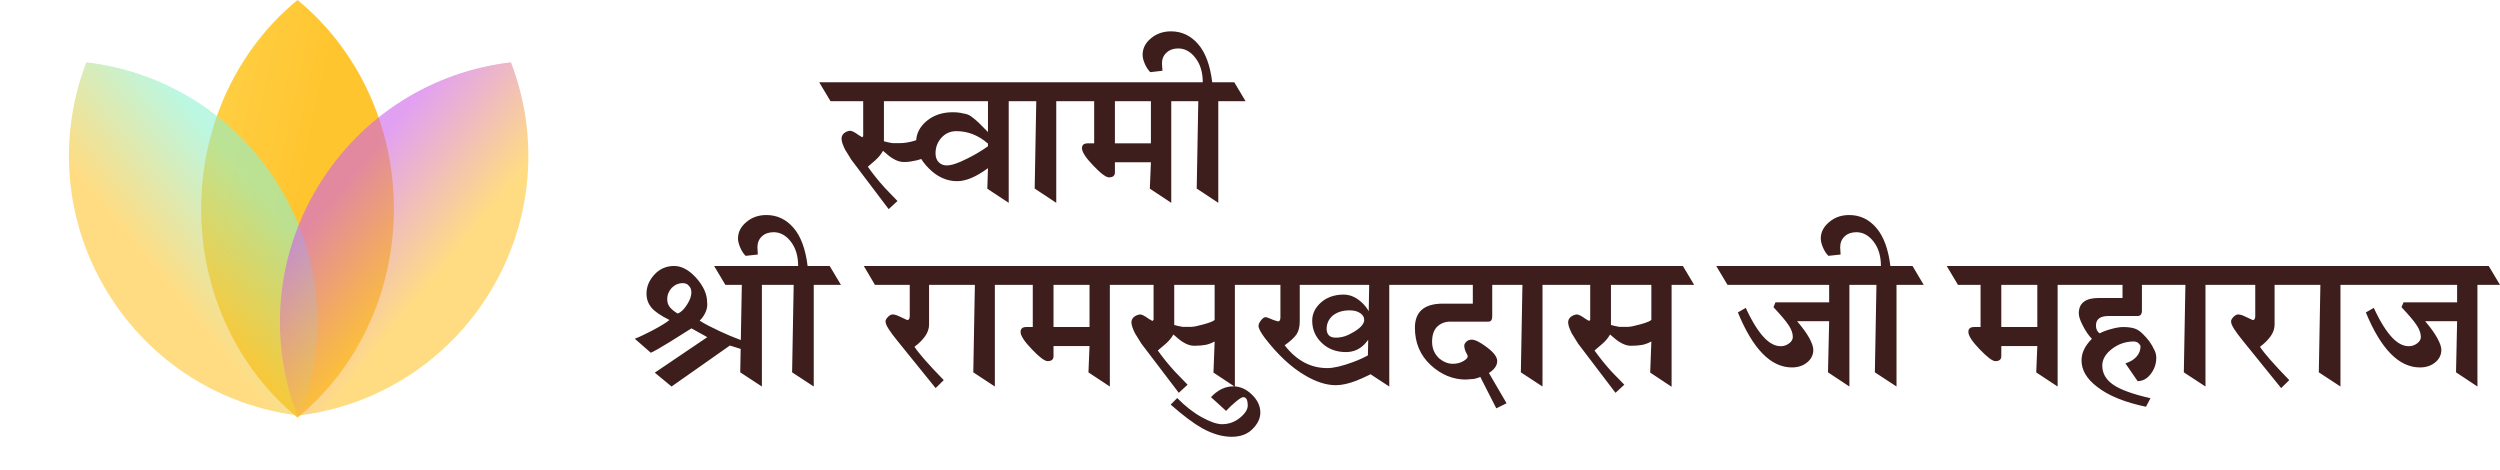 <svg width="319" height="60" viewBox="0 0 319 60" fill="none" xmlns="http://www.w3.org/2000/svg">
<path d="M118.623 19.816C118.242 20.049 117.702 20.261 117.014 20.451C116.686 20.525 116.39 20.578 116.136 20.62C115.882 20.663 115.606 20.673 115.321 20.673C114.876 20.673 114.41 20.525 113.913 20.218C113.616 20.049 113.203 19.721 112.674 19.244C112.431 19.678 112.102 20.081 111.69 20.451L110.737 21.277C111.372 22.177 112.092 23.076 112.907 23.976L114.516 25.649L113.394 26.686L108.641 20.398L107.836 19.096C107.529 18.482 107.381 18.016 107.381 17.688C107.381 17.423 107.487 17.191 107.688 17.011C107.9 16.831 108.154 16.714 108.461 16.682C108.694 16.682 109.054 16.862 109.54 17.222L110.027 17.519L110.144 17.37V17.169V12.914H105.973L104.533 10.5H115.606L117.046 12.914H112.79V18.027C113.034 18.101 113.394 18.186 113.849 18.26H114.918C115.331 18.26 115.829 18.186 116.379 18.048C116.94 17.9 117.681 17.635 118.623 17.254V19.816ZM126.066 21.457C124.562 22.568 123.25 23.119 122.128 23.119C120.815 23.119 119.608 22.579 118.528 21.499C117.438 20.409 116.898 19.287 116.898 18.122C116.898 17.085 117.343 16.195 118.232 15.444C119.132 14.692 120.243 14.322 121.588 14.322C122.085 14.322 122.519 14.374 122.879 14.47C123.281 14.523 123.61 14.639 123.853 14.809C124.107 14.978 124.446 15.253 124.859 15.634L126.066 16.852V12.914H115.543L114.114 10.5H130.12L131.56 12.914H128.712V25.882L125.981 24.082L126.066 21.457ZM120.804 21.107C121.397 21.107 122.244 20.832 123.345 20.271C124.329 19.795 125.229 19.255 126.066 18.662V18.323C124.848 17.265 123.504 16.735 122.032 16.735C121.27 16.735 120.635 17.021 120.127 17.572C119.629 18.133 119.375 18.789 119.375 19.551C119.375 20.038 119.502 20.409 119.777 20.695C120.042 20.97 120.381 21.107 120.804 21.107ZM134.778 25.882L132.026 24.061L132.227 12.914H130.12L128.691 10.5H136.821L138.261 12.914H134.778V25.882ZM142.263 20.705V21.997C142.263 22.42 142.009 22.632 141.511 22.632C141.13 22.632 140.452 22.134 139.5 21.128C138.536 20.123 138.06 19.392 138.06 18.916C138.06 18.493 138.303 18.291 138.78 18.291H139.616V12.914H136.737L135.297 10.5H150.89L152.32 12.914H149.451V25.882L146.719 24.072L146.857 20.705H142.263ZM146.857 12.914H142.263V18.291H146.857V12.914ZM158.936 12.914H155.453V25.882L152.701 24.061L152.902 12.914H150.859L149.419 10.5H153.473C153.473 9.24 153.166 8.203 152.542 7.398C151.917 6.583 151.187 6.181 150.34 6.181C149.726 6.181 149.228 6.361 148.847 6.721C148.456 7.07 148.265 7.536 148.265 8.107L148.329 9.028L146.772 9.208C146.486 8.912 146.254 8.563 146.074 8.129C145.883 7.695 145.798 7.314 145.798 6.996C145.798 6.181 146.148 5.482 146.857 4.889C147.566 4.296 148.424 4 149.419 4C150.785 4 151.928 4.54 152.87 5.62C153.812 6.689 154.416 8.319 154.68 10.5H157.496L158.936 12.914Z" fill="#3D1E1C"/>
<path d="M85.69 49.32L83.551 47.552L90.252 43.021L88.23 41.899L85.499 43.614C84.282 44.365 83.467 44.831 83.043 45.011L81 43.222C81.307 43.106 81.614 42.979 81.932 42.82C82.249 42.672 82.673 42.46 83.213 42.185C84.271 41.624 85.002 41.179 85.425 40.83C84.292 40.269 83.53 39.75 83.117 39.242C82.704 38.744 82.493 38.151 82.493 37.463C82.493 36.574 82.831 35.769 83.498 35.039C84.176 34.309 85.012 33.938 86.028 33.938C86.992 33.938 87.934 34.457 88.855 35.483C89.765 36.51 90.231 37.548 90.231 38.585C90.284 38.988 90.221 39.39 90.041 39.803C89.861 40.226 89.607 40.597 89.278 40.914C89.871 41.306 90.718 41.74 91.809 42.248C92.656 42.65 93.608 43.053 94.688 43.455V44.577L93.132 44.09L85.69 49.32ZM86.463 40.004C86.865 39.877 87.257 39.506 87.638 38.913C88.029 38.321 88.22 37.781 88.22 37.304C88.22 36.955 88.114 36.68 87.902 36.468C87.733 36.246 87.468 36.129 87.129 36.129C86.59 36.129 86.113 36.33 85.711 36.733C85.52 36.944 85.383 37.167 85.287 37.389C85.192 37.622 85.139 37.897 85.139 38.225C85.139 38.585 85.256 38.913 85.467 39.189C85.69 39.464 86.018 39.739 86.463 40.004ZM97.218 49.32L94.455 47.51L94.656 36.352H92.56L91.121 33.938H99.261L100.701 36.352H97.218V49.32ZM107.307 36.352H103.835V49.32L101.072 47.51L101.273 36.352H99.23L97.79 33.938H101.844C101.844 32.689 101.537 31.651 100.913 30.836C100.288 30.032 99.558 29.629 98.711 29.629C98.097 29.629 97.599 29.809 97.218 30.159C96.837 30.519 96.647 30.984 96.647 31.556L96.699 32.477L95.143 32.646C94.857 32.361 94.624 32.001 94.445 31.567C94.265 31.133 94.169 30.762 94.169 30.434C94.169 29.629 94.519 28.931 95.228 28.338C95.937 27.734 96.795 27.438 97.79 27.438C99.155 27.438 100.299 27.978 101.241 29.058C102.183 30.137 102.786 31.768 103.051 33.938H105.867L107.307 36.352ZM111.647 36.352L110.218 33.938H121.979L123.409 36.352H118.549V41.422C118.549 41.92 118.38 42.417 118.052 42.894C117.713 43.37 117.258 43.825 116.686 44.249C117.205 45.053 118.444 46.472 120.423 48.505L119.386 49.521L114.558 43.55C113.521 42.28 113.002 41.465 113.002 41.073C112.96 40.914 113.045 40.734 113.235 40.512C113.426 40.29 113.627 40.163 113.839 40.12C114.103 40.12 114.378 40.194 114.643 40.322L115.765 40.84C115.977 40.84 116.083 40.671 116.083 40.322V36.352H111.647ZM126.944 49.32L124.192 47.51L124.393 36.352H122.286L120.857 33.938H128.987L130.427 36.352H126.944V49.32ZM134.429 44.154V45.445C134.429 45.869 134.175 46.08 133.677 46.08C133.296 46.08 132.619 45.572 131.666 44.566C130.702 43.571 130.226 42.83 130.226 42.354C130.226 41.941 130.47 41.729 130.946 41.729H131.782V36.352H128.903L127.463 33.938H143.046L144.486 36.352H141.617V49.32L138.886 47.52L139.023 44.154H134.429ZM139.023 36.352H134.429V41.729H139.023V36.352ZM154.987 43.571C154.596 43.783 154.214 43.931 153.833 44.005C153.452 44.08 152.965 44.122 152.362 44.122C151.928 44.122 151.451 43.963 150.954 43.656C150.668 43.487 150.255 43.159 149.726 42.682C149.472 43.127 149.133 43.529 148.72 43.889L147.736 44.725C148.371 45.615 149.101 46.525 149.927 47.425L151.536 49.087L150.414 50.124L145.64 43.847L144.835 42.545C144.528 41.931 144.369 41.465 144.369 41.126C144.369 40.861 144.475 40.639 144.687 40.449C144.899 40.269 145.163 40.163 145.47 40.12C145.693 40.12 146.063 40.3 146.561 40.671L147.048 40.957L147.196 40.808V40.607V36.352H143.025L141.585 33.938H159.01L160.45 36.352H157.57V49.352L154.839 47.541L154.987 43.571ZM154.987 36.352H149.832V41.465C150.086 41.55 150.446 41.624 150.912 41.708H151.991C152.298 41.708 152.849 41.592 153.643 41.37C154.437 41.147 154.892 40.957 154.987 40.808V36.352ZM154.521 50.675C155.39 49.754 156.332 49.299 157.369 49.299C158.237 49.299 159.021 49.648 159.741 50.347C160.46 51.045 160.82 51.807 160.82 52.633C160.82 53.374 160.492 54.084 159.825 54.74C159.169 55.407 158.28 55.735 157.168 55.735C155.982 55.735 154.723 55.375 153.399 54.645C152.309 54.031 150.965 53.025 149.377 51.628L150.213 50.791C151.229 51.829 152.267 52.644 153.346 53.237C154.416 53.83 155.284 54.126 155.929 54.126C156.798 54.126 157.56 53.851 158.216 53.311C158.883 52.76 159.211 52.242 159.211 51.755C159.211 51.035 159.021 50.675 158.64 50.675C158.481 50.675 158.184 50.855 157.74 51.215C157.306 51.564 156.872 51.977 156.448 52.432L154.521 50.675ZM171.745 44.926C170.496 44.926 169.469 44.535 168.654 43.751C167.839 42.979 167.437 42.026 167.437 40.914C167.437 40.025 167.818 39.252 168.569 38.585C169.332 37.918 170.295 37.59 171.459 37.59C172.359 37.59 173.206 38.003 173.99 38.818C174.773 39.644 175.165 40.618 175.165 41.772C175.165 42.375 174.879 43.021 174.307 43.709C173.619 44.524 172.762 44.926 171.745 44.926ZM173.069 33.938L174.508 36.352H165.849V40.978C165.849 41.687 165.711 42.259 165.425 42.682C165.129 43.095 164.631 43.561 163.922 44.058C165.425 45.996 167.236 46.97 169.363 46.97C170.168 46.97 171.258 46.715 172.635 46.207C174.021 45.699 175.175 45.064 176.117 44.291L176.583 46.853C175.218 47.615 174.043 48.198 173.058 48.579C172.073 48.96 171.205 49.15 170.454 49.15C169.247 49.15 167.945 48.737 166.547 47.912C164.78 46.885 163.065 45.297 161.392 43.127C160.863 42.407 160.587 41.899 160.587 41.592C160.587 41.38 160.693 41.137 160.905 40.872C161.117 40.607 161.307 40.47 161.487 40.47C161.614 40.47 161.964 40.597 162.514 40.84L163.065 41.01C163.276 41.01 163.382 40.84 163.382 40.501V36.352H159.243L157.803 33.938H173.069ZM174.074 40.819C174.074 40.47 173.905 40.184 173.556 39.951C173.217 39.718 172.762 39.602 172.211 39.602C171.311 39.602 170.581 39.834 170.02 40.3C169.522 40.766 169.279 41.317 169.279 41.952C169.279 42.28 169.363 42.555 169.543 42.767C169.734 42.979 170.02 43.084 170.422 43.084C170.803 43.084 171.184 43.032 171.565 42.915C171.936 42.799 172.338 42.597 172.783 42.333C173.64 41.814 174.074 41.306 174.074 40.819ZM177.271 49.32L174.508 47.51L174.709 36.352H172.613L171.174 33.938H179.314L180.744 36.352H177.271V49.32ZM190.409 40.353C190.409 40.808 190.25 41.041 189.922 41.041H185.031C184.364 41.041 183.792 41.274 183.337 41.729C182.935 42.174 182.734 42.799 182.734 43.603C182.734 44.482 183.051 45.202 183.676 45.763C184.216 46.197 184.777 46.419 185.38 46.419C185.878 46.419 186.312 46.313 186.704 46.091C187.085 45.869 187.275 45.667 187.275 45.498C187.275 45.371 187.201 45.17 187.042 44.926C186.905 44.62 186.841 44.344 186.841 44.09C186.841 43.942 186.926 43.773 187.106 43.603C187.275 43.434 187.508 43.339 187.794 43.339C188.228 43.339 188.884 43.667 189.742 44.323C190.61 44.969 191.044 45.551 191.044 46.07C191.044 46.631 190.695 47.139 189.985 47.594L192.24 51.458L190.928 52.104L188.884 48.092C188.768 48.166 188.514 48.251 188.112 48.346L187.042 48.431C185.391 48.431 183.898 47.816 182.554 46.578C181.22 45.339 180.542 43.751 180.542 41.825C180.542 39.771 181.739 38.744 184.11 38.744H187.932V36.352H179.05L177.61 33.938H192.166L193.595 36.352H190.409V40.353ZM196.824 49.32L194.061 47.51L194.262 36.352H192.166L190.726 33.938H198.857L200.296 36.352H196.824V49.32ZM210.713 43.571C210.322 43.783 209.94 43.931 209.559 44.005C209.178 44.08 208.691 44.122 208.088 44.122C207.654 44.122 207.177 43.963 206.68 43.656C206.394 43.487 205.981 43.159 205.441 42.682C205.198 43.127 204.859 43.529 204.436 43.889L203.462 44.725C204.097 45.615 204.827 46.525 205.642 47.425L207.262 49.087L206.14 50.124L201.366 43.847L200.561 42.545C200.254 41.931 200.095 41.465 200.095 41.126C200.095 40.861 200.201 40.639 200.413 40.449C200.625 40.269 200.889 40.163 201.186 40.12C201.419 40.12 201.789 40.3 202.287 40.671L202.774 40.957L202.911 40.808V40.607V36.352H198.751L197.311 33.938H214.736L216.176 36.352H213.296V49.352L210.565 47.541L210.713 43.571ZM210.713 36.352H205.558V41.465C205.812 41.55 206.172 41.624 206.638 41.708H207.717C208.024 41.708 208.575 41.592 209.369 41.37C210.163 41.147 210.607 40.957 210.713 40.808V36.352ZM229.313 40.988C230.001 41.793 230.52 42.513 230.869 43.137C231.208 43.773 231.378 44.27 231.378 44.641C231.378 45.212 231.166 45.71 230.721 46.133C230.181 46.631 229.493 46.885 228.646 46.885C225.968 46.885 223.671 44.545 221.755 39.866L222.76 39.284C223.576 41.062 224.391 42.354 225.195 43.169C225.873 43.847 226.54 44.175 227.217 44.175C227.62 44.175 227.979 44.058 228.286 43.815C228.604 43.582 228.763 43.307 228.763 43C228.763 42.534 228.593 42.047 228.244 41.518C227.905 40.988 227.249 40.216 226.296 39.199L226.55 38.575H233.4V36.352H220.431L218.992 33.938H237.422L238.862 36.352H235.983V49.32L233.251 47.51L233.4 40.988H229.313ZM245.468 36.352H241.996V49.32L239.233 47.51L239.434 36.352H237.391L235.951 33.938H240.005C240.005 32.689 239.698 31.651 239.074 30.836C238.449 30.032 237.719 29.629 236.872 29.629C236.258 29.629 235.76 29.809 235.379 30.159C234.998 30.519 234.808 30.984 234.808 31.556L234.861 32.477L233.304 32.646C233.019 32.361 232.786 32.001 232.606 31.567C232.426 31.133 232.33 30.762 232.33 30.434C232.33 29.629 232.69 28.931 233.4 28.338C234.109 27.734 234.956 27.438 235.951 27.438C237.317 27.438 238.47 27.978 239.402 29.058C240.344 30.137 240.948 31.768 241.212 33.938H244.039L245.468 36.352ZM255.366 44.154V45.445C255.366 45.869 255.112 46.08 254.614 46.08C254.233 46.08 253.566 45.572 252.603 44.566C251.64 43.571 251.163 42.83 251.163 42.354C251.163 41.941 251.407 41.729 251.883 41.729H252.72V36.352H249.84L248.4 33.938H263.994L265.423 36.352H262.554V49.32L259.823 47.52L259.961 44.154H255.366ZM259.961 36.352H255.366V41.729H259.961V36.352ZM273.31 39.633C273.31 40.099 273.119 40.322 272.759 40.322H269.065C267.985 40.322 267.445 40.724 267.445 41.528C267.445 41.994 267.604 42.333 267.932 42.534C268.218 42.365 268.673 42.185 269.308 42.005C269.943 41.825 270.483 41.729 270.917 41.729C271.722 41.729 272.325 41.846 272.728 42.068C273.13 42.28 273.627 42.767 274.231 43.519C274.358 43.709 274.485 43.9 274.601 44.09C274.654 44.207 274.76 44.408 274.919 44.704C275.067 45.011 275.141 45.318 275.141 45.646C275.141 46.408 274.908 47.097 274.442 47.711C273.977 48.325 273.416 48.632 272.759 48.632L271.203 46.366C271.817 46.176 272.293 45.879 272.632 45.498C272.96 45.117 273.13 44.683 273.13 44.207C273.13 44.111 273.066 43.984 272.918 43.836C272.77 43.677 272.569 43.593 272.304 43.571C271.245 43.571 270.303 43.889 269.478 44.524C268.662 45.159 268.25 45.869 268.25 46.641C268.25 47.605 268.694 48.409 269.583 49.044C270.473 49.69 272.082 50.283 274.4 50.812L273.828 51.903C271.097 51.331 269.033 50.484 267.614 49.373C266.27 48.356 265.603 47.234 265.603 45.985C265.603 45.032 266.037 44.111 266.926 43.233C266.535 42.841 266.164 42.312 265.804 41.613C265.434 40.925 265.254 40.385 265.254 39.983C265.254 38.681 266.101 38.024 267.784 38.024H270.833V36.352H263.814L262.374 33.938H276.782L278.222 36.352H273.31V39.633ZM281.419 49.32L278.656 47.51L278.857 36.352H276.761L275.321 33.938H283.451L284.891 36.352H281.419V49.32ZM283.346 36.352L281.906 33.938H293.667L295.096 36.352H290.237V41.422C290.237 41.92 290.078 42.417 289.74 42.894C289.401 43.37 288.946 43.825 288.374 44.249C288.893 45.053 290.131 46.472 292.111 48.505L291.073 49.521L286.246 43.55C285.209 42.28 284.69 41.465 284.69 41.073C284.658 40.914 284.732 40.734 284.923 40.512C285.113 40.29 285.315 40.163 285.526 40.12C285.791 40.12 286.066 40.194 286.331 40.322L287.453 40.84C287.665 40.84 287.771 40.671 287.771 40.322V36.352H283.346ZM298.643 49.32L295.88 47.51L296.081 36.352H293.985L292.545 33.938H300.675L302.115 36.352H298.643V49.32ZM309.451 40.988C310.139 41.793 310.658 42.513 310.997 43.137C311.346 43.773 311.516 44.27 311.516 44.641C311.516 45.212 311.304 45.71 310.859 46.133C310.319 46.631 309.631 46.885 308.784 46.885C306.106 46.885 303.809 44.545 301.882 39.866L302.898 39.284C303.713 41.062 304.529 42.354 305.333 43.169C306.011 43.847 306.678 44.175 307.355 44.175C307.757 44.175 308.107 44.058 308.424 43.815C308.742 43.582 308.901 43.307 308.901 43C308.901 42.534 308.731 42.047 308.382 41.518C308.043 40.988 307.387 40.216 306.434 39.199L306.688 38.575H313.527V36.352H300.569L299.13 33.938H317.56L319 36.352H316.121V49.32L313.389 47.51L313.527 40.988H309.451Z" fill="#3D1E1C"/>
<path fill-rule="evenodd" clip-rule="evenodd" d="M25.667 26.64C25.667 15.78 30.488 6.126 37.962 0C45.437 6.126 50.258 15.78 50.258 26.64C50.258 37.5 45.437 47.154 37.962 53.281C30.488 47.154 25.667 37.5 25.667 26.64Z" fill="url(#paint0_linear_7210_140)"/>
<path fill-rule="evenodd" clip-rule="evenodd" d="M13.625 37.154C8.071 27.965 7.454 17.185 11.02 7.952C20.853 9.086 30.111 14.643 35.666 23.832C41.22 33.021 41.837 43.801 38.271 53.035C28.438 51.9 19.18 46.343 13.625 37.154Z" fill="url(#paint1_linear_7210_140)" fill-opacity="0.6"/>
<path fill-rule="evenodd" clip-rule="evenodd" d="M62.59 37.154C68.144 27.965 68.761 17.185 65.195 7.952C55.363 9.086 46.104 14.643 40.55 23.832C34.995 33.021 34.379 43.801 37.945 53.035C47.777 51.9 57.036 46.343 62.59 37.154Z" fill="url(#paint2_linear_7210_140)" fill-opacity="0.6"/>
<defs>
<linearGradient id="paint0_linear_7210_140" x1="13.286" y1="-3.837" x2="43.274" y2="2.621" gradientUnits="userSpaceOnUse">
<stop stop-color="#FFDB5E"/>
<stop offset="1" stop-color="#FFC52F"/>
</linearGradient>
<linearGradient id="paint1_linear_7210_140" x1="17.588" y1="5.414" x2="4.67" y2="15.92" gradientUnits="userSpaceOnUse">
<stop stop-color="#8EF2CE"/>
<stop offset="1" stop-color="#FFC52F"/>
</linearGradient>
<linearGradient id="paint2_linear_7210_140" x1="58.627" y1="5.414" x2="71.545" y2="15.92" gradientUnits="userSpaceOnUse">
<stop stop-color="#CE61EA"/>
<stop offset="1" stop-color="#FFC52F"/>
</linearGradient>
</defs>
</svg>
